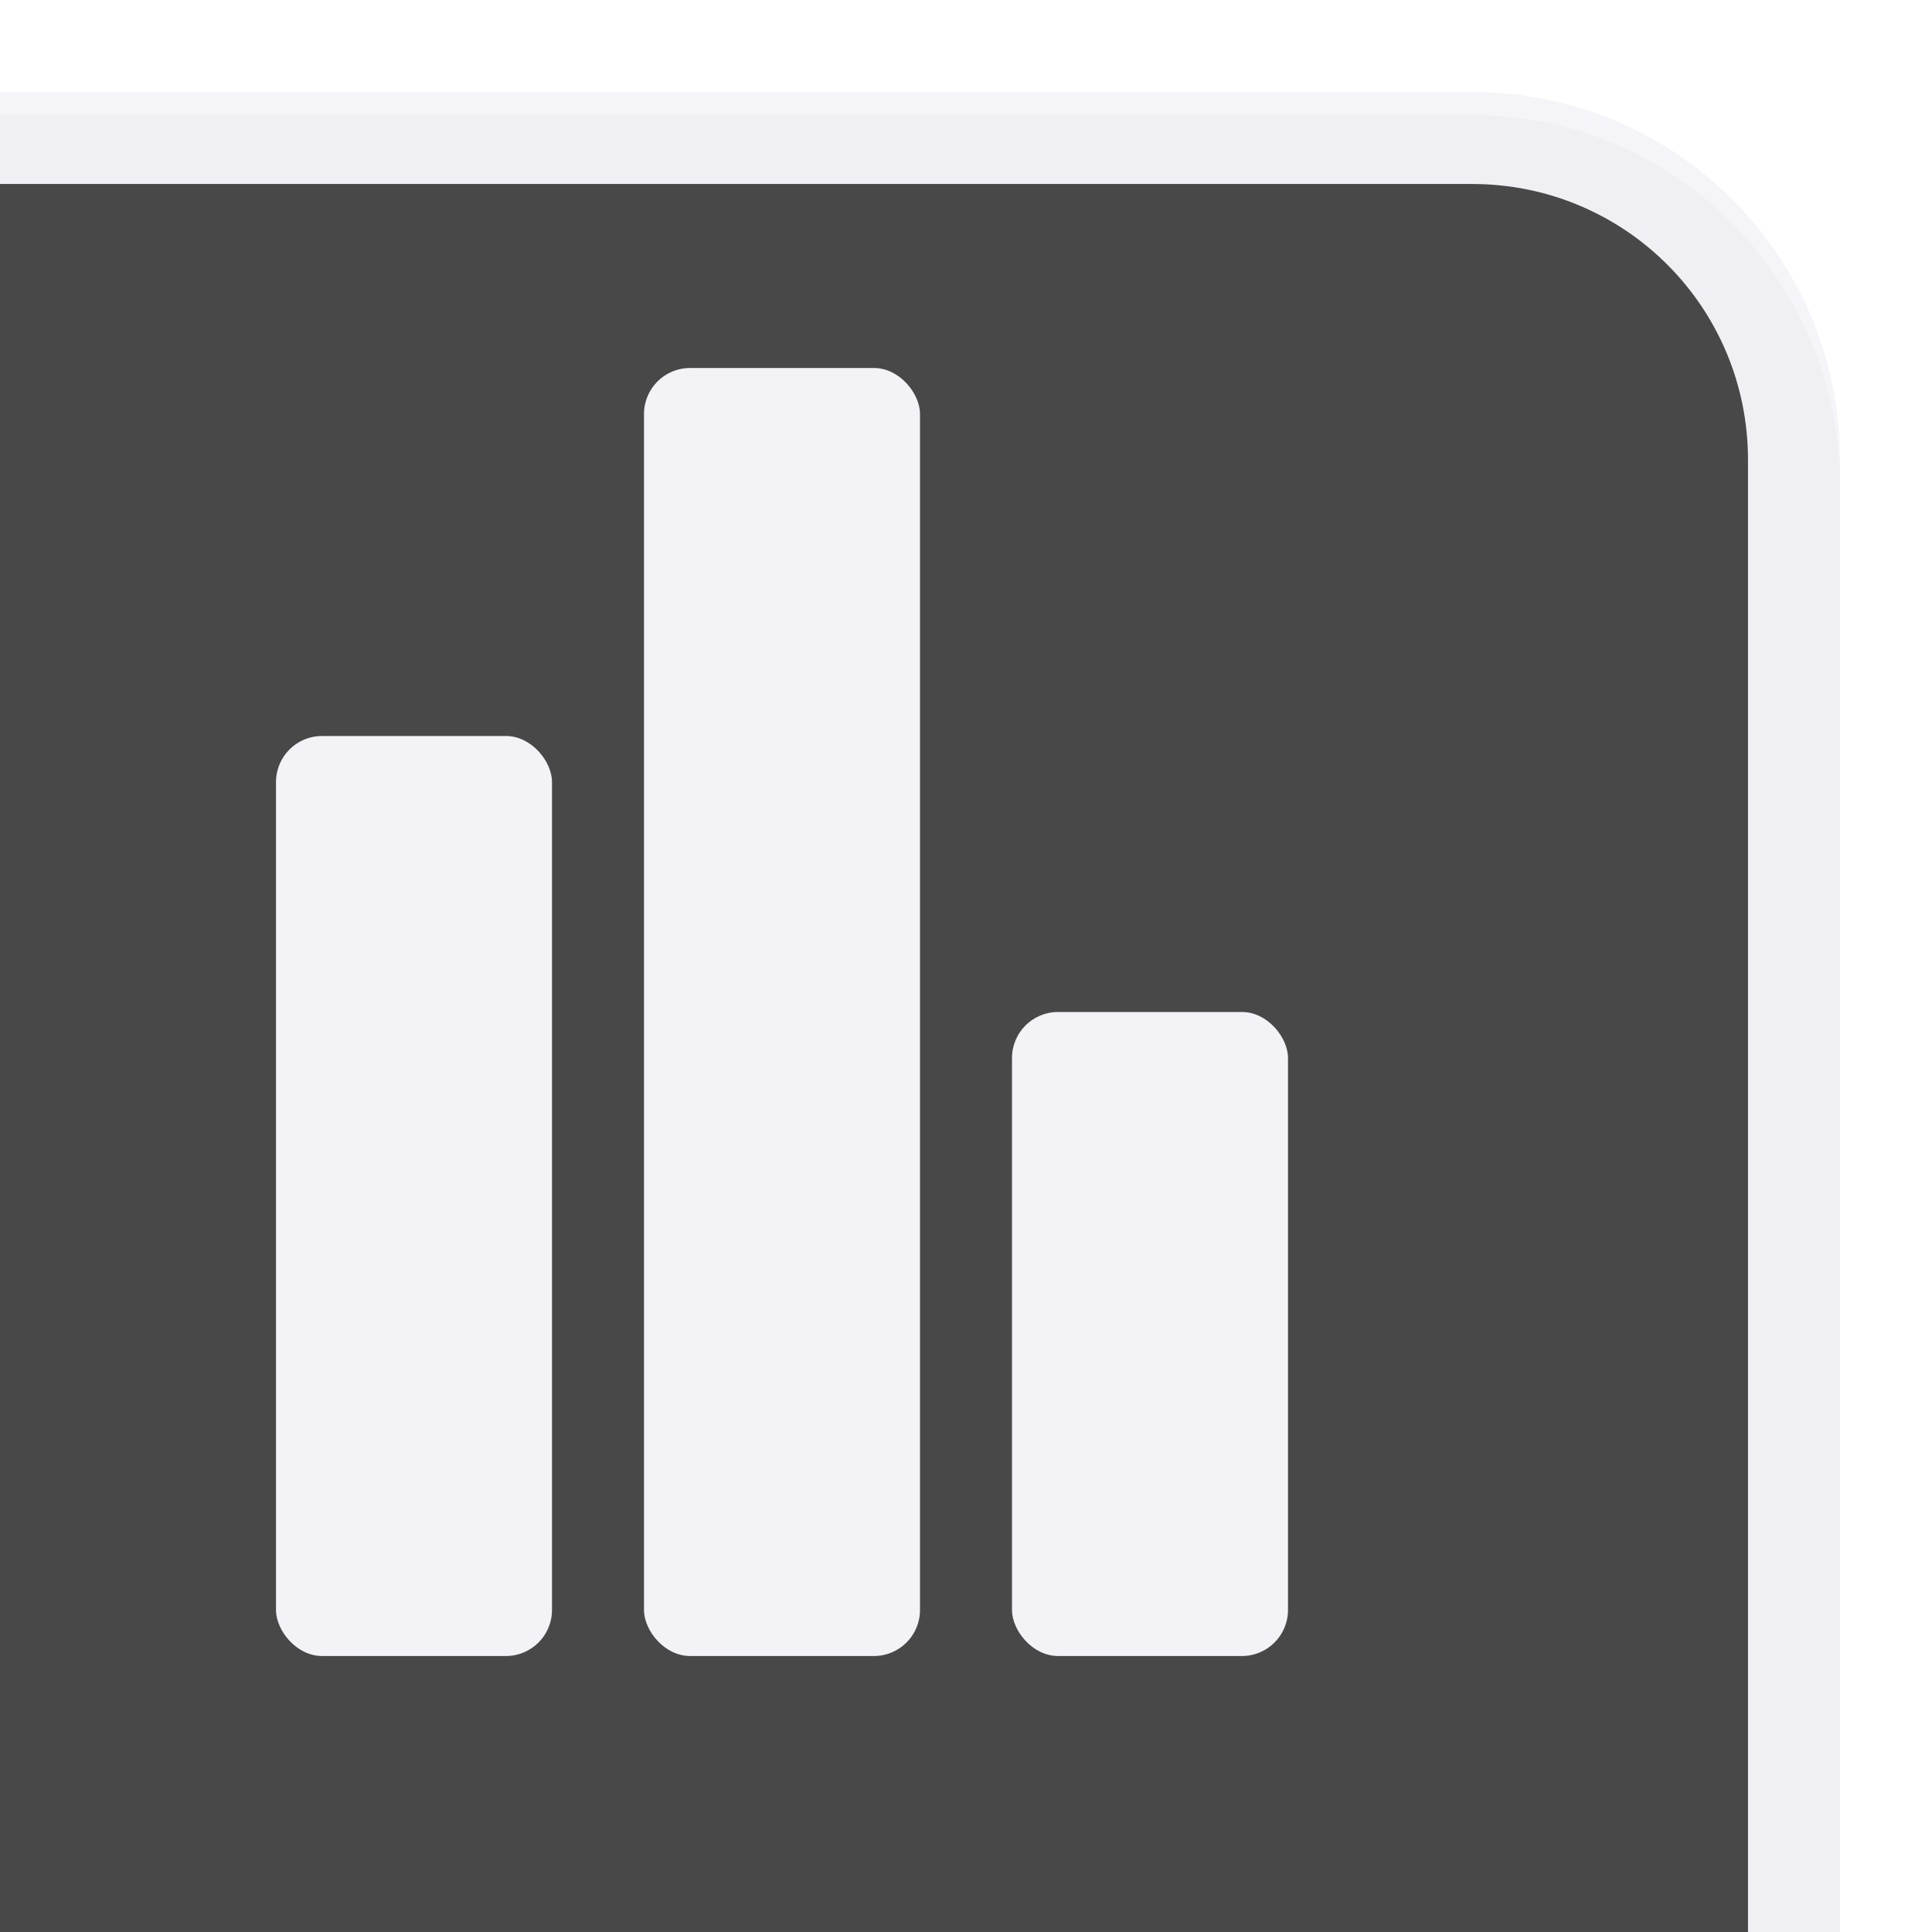 <svg height="42" viewBox="0 0 42 42" width="42" xmlns="http://www.w3.org/2000/svg" xmlns:xlink="http://www.w3.org/1999/xlink"><filter id="a" color-interpolation-filters="sRGB" height="1.098" width="1.096" x="-.048" y="-.049"><feGaussianBlur stdDeviation=".804"/></filter><path d="m2 0 0 31.42c0 4.476 3.568 8.08 8 8.08h32v-2.02-5.68-25.74-6.06h-32-6z" filter="url(#a)" opacity=".3" transform="matrix(-1 0 0 -1 42 42)"/><path d="m40 42v-32c0-4.432-3.568-8-8-8h-32v2h7 25c3.324 0 6 2.676 6 6v26 6z" fill="#f2f2f7" fill-opacity=".784"/><path d="m0 4v6 26 6h32 6v-6-26c0-3.324-2.676-6-6-6h-25z" fill="#1c1c1e" fill-opacity=".784"/><g fill="#f2f2f7"><rect height="20" ry="1" width="6" x="6" y="16"/><rect height="28" ry="1" width="6" x="14" y="8"/><rect height="14" ry="1" width="6" x="22" y="22"/></g></svg>
